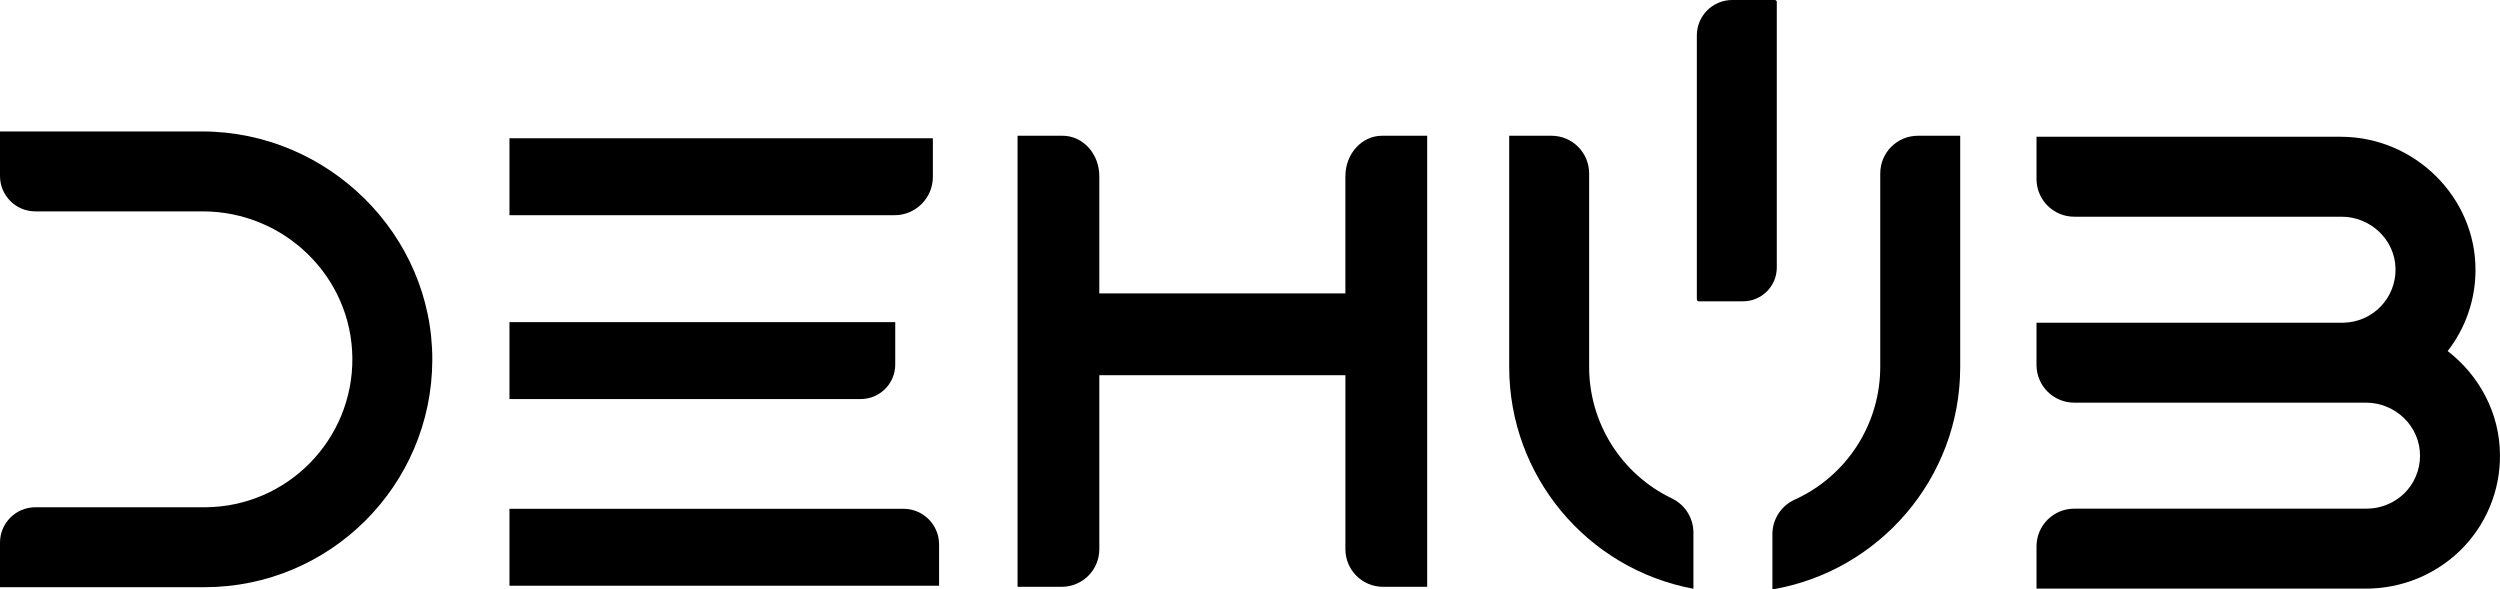 <svg width="386" height="91" viewBox="0 0 386 91" fill="none" xmlns="http://www.w3.org/2000/svg">
<g clip-path="url(#clip0_21877_517001)">
<path d="M31.191 20.295H0V27.181C0 30.195 2.443 32.637 5.456 32.637H31.306C43.89 32.637 54.305 42.707 54.405 55.292C54.507 67.906 44.365 78.217 31.749 78.321C31.688 78.321 31.625 78.321 31.564 78.321H5.456C2.443 78.321 0 80.763 0 83.777V90.663H31.564C50.931 90.663 66.657 75.01 66.748 55.644C66.837 36.202 50.634 20.295 31.191 20.295Z" fill="black"/>
<path d="M139.488 78.556H78.661V90.433H144.994V84.061C144.994 81.022 142.532 78.558 139.493 78.556H139.491H139.488Z" fill="black"/>
<path d="M144.035 27.306V21.351H78.661V33.228H138.112C141.382 33.228 144.035 30.578 144.035 27.308V27.306Z" fill="black"/>
<path d="M138.225 56.285V49.734H78.661V61.612H132.899C135.841 61.612 138.225 59.228 138.225 56.287V56.285Z" fill="black"/>
<path d="M207.728 27.186V45.305H169.733V27.186C169.733 23.747 167.199 20.959 164.073 20.959H157.11V90.604H163.925C167.134 90.604 169.735 88.004 169.735 84.795V57.928H207.73V84.795C207.73 88.004 210.331 90.604 213.54 90.604H220.356V20.959H213.393C210.266 20.959 207.73 23.747 207.73 27.186H207.728Z" fill="black"/>
<path d="M377.921 54.203C380.691 50.643 382.203 46.264 382.216 41.752C382.274 30.404 372.769 21.116 361.418 21.116H314.438V27.64C314.438 30.853 317.044 33.459 320.257 33.459H361.527C366.017 33.459 369.794 37.006 369.87 41.496C369.949 46.018 366.349 49.746 361.826 49.826C361.781 49.826 361.737 49.826 361.692 49.826H314.436V56.35C314.436 59.563 317.042 62.169 320.255 62.169H365.304C369.868 62.169 373.674 65.834 373.653 70.395C373.646 72.605 372.743 74.718 371.147 76.248C369.573 77.737 367.482 78.558 365.317 78.539H320.257C317.044 78.539 314.438 81.144 314.438 84.357V90.881H365.237C370.752 90.909 376.052 88.751 379.977 84.878C383.855 81.025 386.026 75.777 385.998 70.31C385.983 63.793 382.791 57.961 377.921 54.203Z" fill="black"/>
<path d="M258.119 76.946C250.326 73.197 245.37 65.318 245.363 56.671V26.775C245.363 23.562 242.76 20.959 239.547 20.959H233.02V56.671C233.022 73.442 244.977 87.83 261.464 90.906V82.211C261.456 79.96 260.155 77.912 258.119 76.948V76.946Z" fill="black"/>
<path d="M290.31 26.775V56.671C290.302 65.485 285.147 73.484 277.125 77.133C275.027 78.069 273.673 80.144 273.66 82.441V91.002C290.095 88.223 302.656 73.885 302.656 56.673V20.959H296.129C292.918 20.959 290.312 23.562 290.312 26.773L290.31 26.775Z" fill="black"/>
<path d="M274.335 0.302C274.335 0.135 274.2 0 274.033 0H267.455C264.439 0 261.992 2.445 261.992 5.462V46.22C261.992 46.387 262.127 46.522 262.294 46.522H269.12C272.001 46.522 274.337 44.185 274.337 41.307V0.302H274.335Z" fill="black"/>
</g>
<defs>
<clipPath id="clip0_21877_517001">
<rect width="386" height="91" fill="white"/>
</clipPath>
</defs>
</svg>
